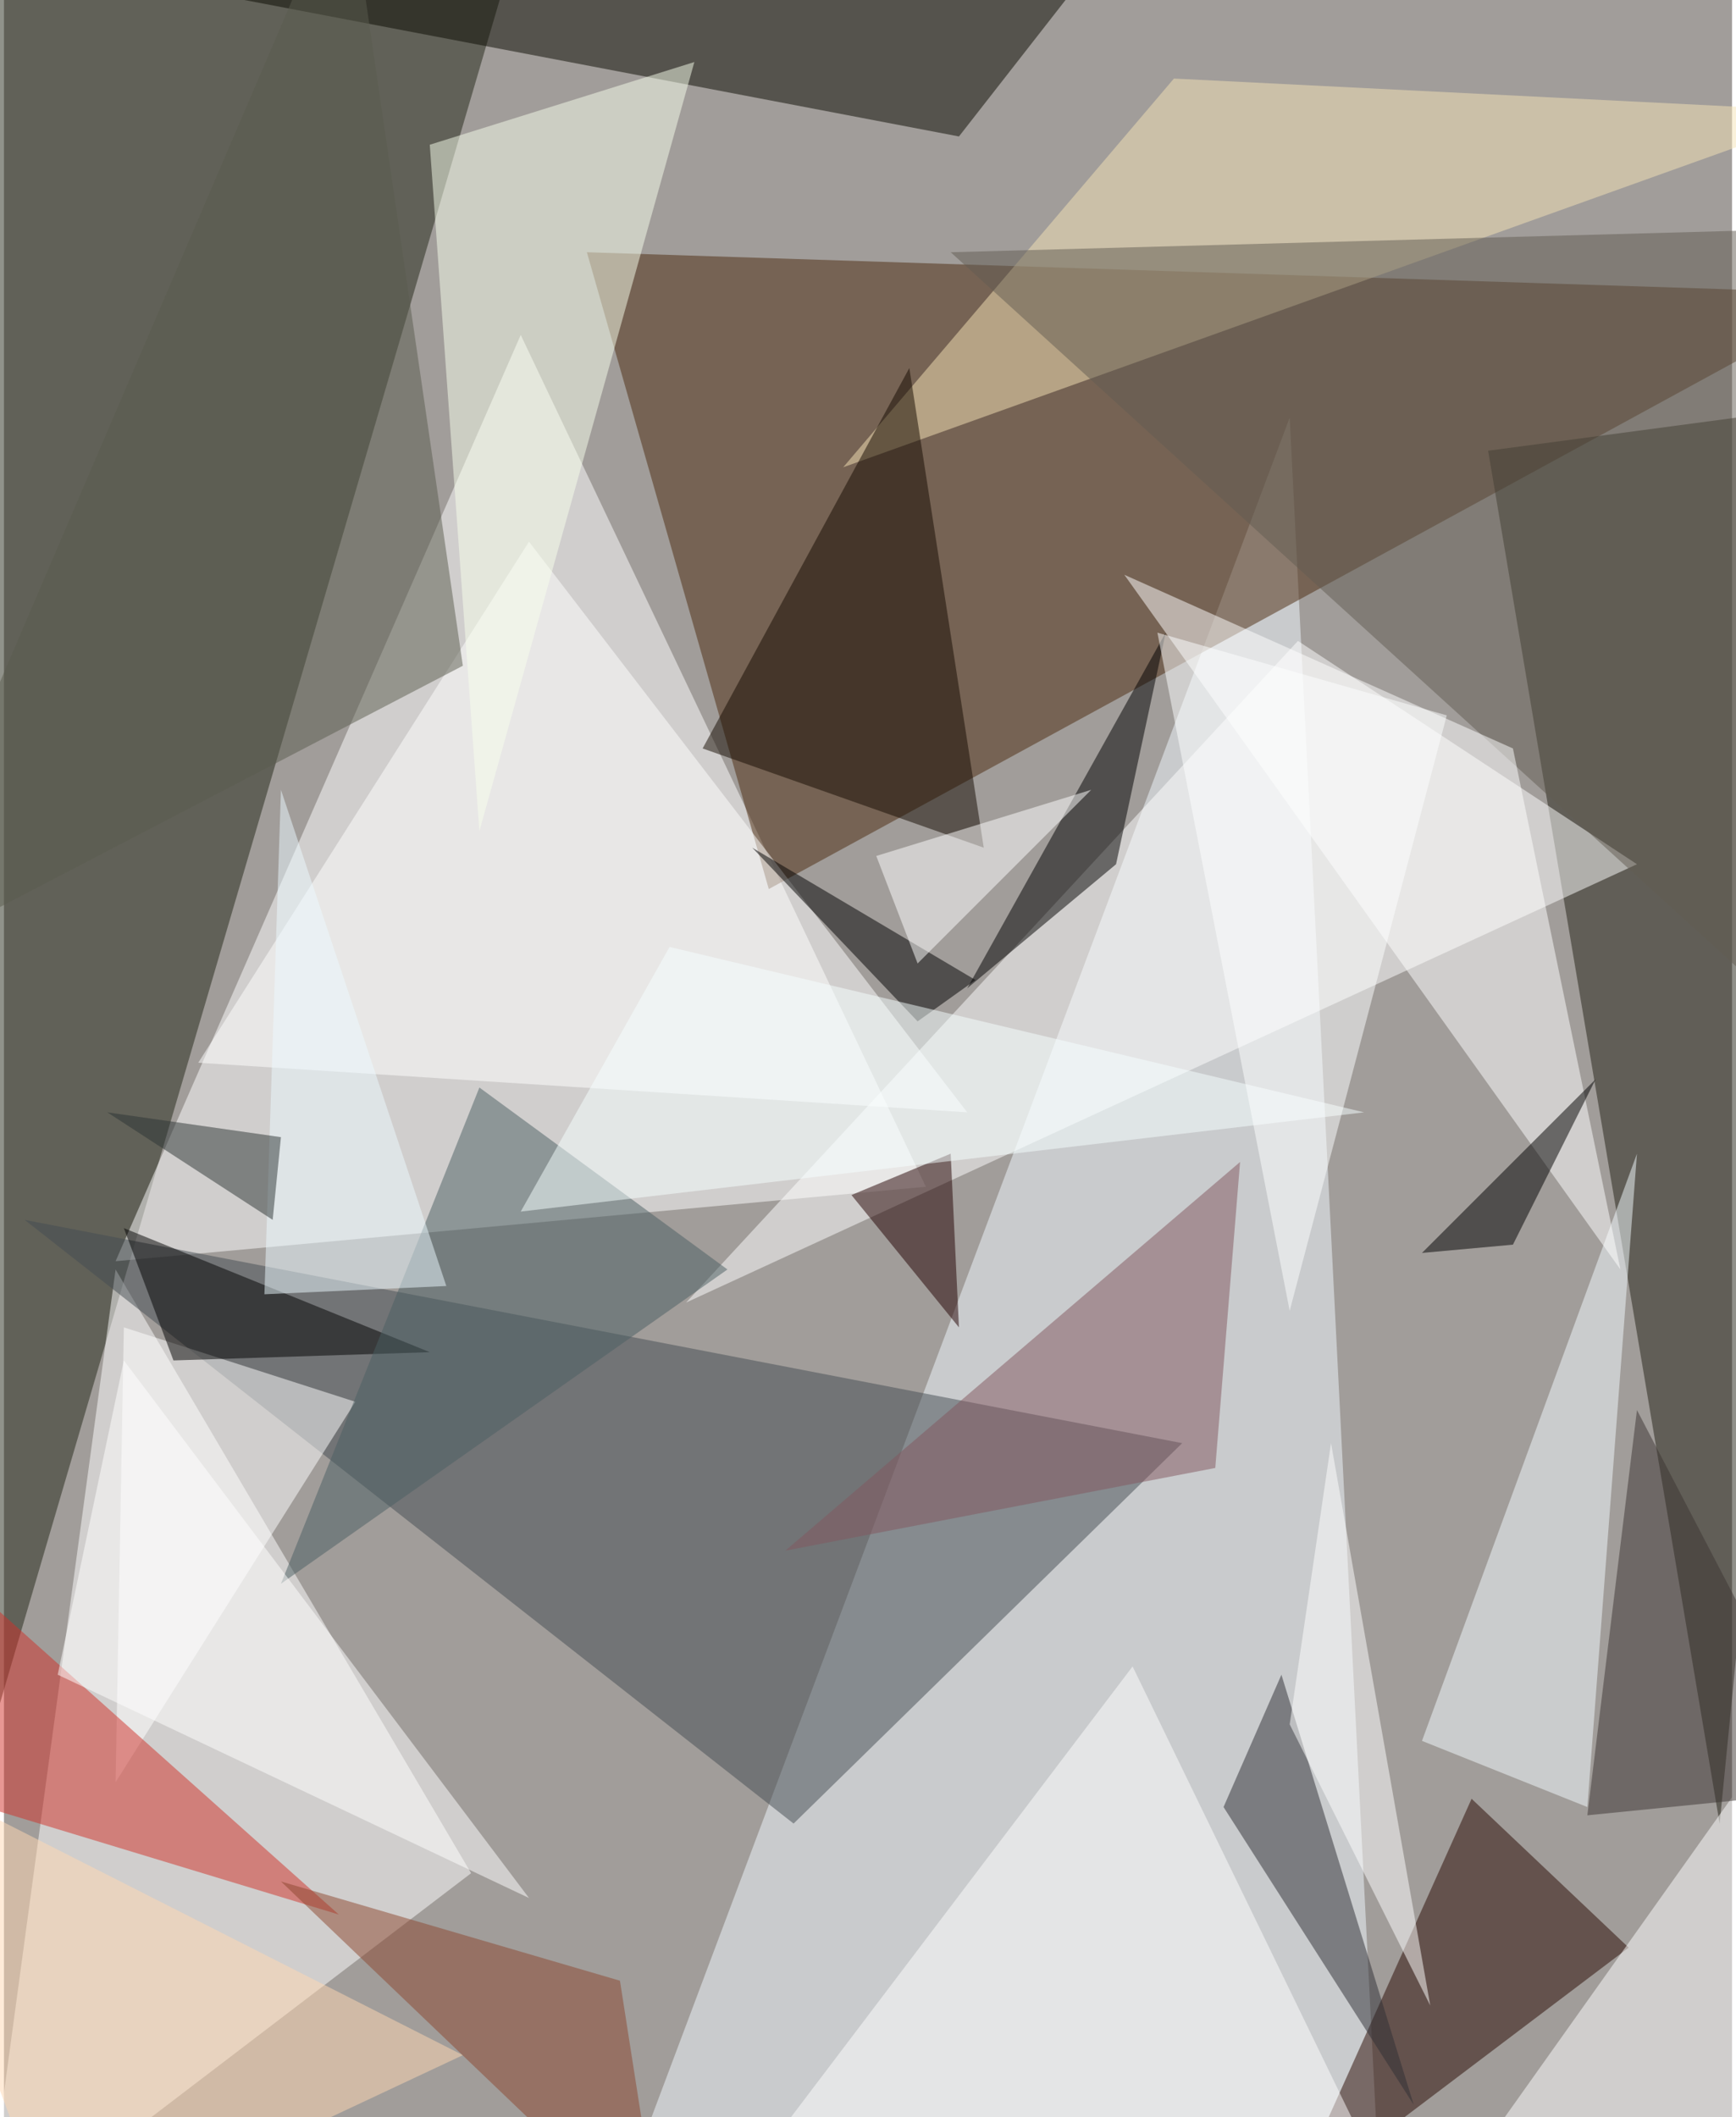 <svg xmlns="http://www.w3.org/2000/svg" width="228" height="278" viewBox="0 0 836 1024"><path fill="#a19d9a" d="M0 0h836v1024H0z"/><g fill-opacity=".502"><path fill="#222616" d="M258-62L-62-50l16 1024z"/><path fill="#fff" d="M446 574L250 162 54 610z"/><path fill="#f2faff" d="M666 1070l-376 16 332-884z"/><path fill="#4d2a0f" d="M370 430l-88-308 616 20z"/><path fill="#232015" d="M898 194l-68 688-112-664z"/><path fill="#fff" d="M-10 1086l236-180L54 614z"/><path fill="#454c53" d="M382 882l188-184L10 590z"/><path fill="#fff" d="M626 310L330 630l460-212z"/><path fill="#0a0a00" d="M562-62L462 66 22-18z"/><path fill="#280800" d="M622 1066l88-196 76 72z"/><path fill="#fff" d="M466 538L254 262 94 514z"/><path fill="#f5e4b6" d="M886 54L406 226 566 38z"/><path fill="#f8ffeb" d="M230 402L206 70l128-40z"/><path fill="#140a00" d="M338 362l136 48-36-232z"/><path fill="#f4fbff" d="M790 558L686 842l80 32z"/><path fill="#fff" d="M54 862l4-220 112 36z"/><path fill="#625d53" d="M898 110l-440 12 396 360z"/><path fill="#fff" d="M546 806l136 280-324-32zm236-192l-52-252-188-84z"/><path d="M538 418l-72 60 96-172z"/><path fill="#fff" d="M682 1086l216-304-12 304z"/><path fill="#d03028" d="M-62 726v132l224 68z"/><path d="M58 594l24 64 124-4z"/><path fill="#2e2e34" d="M682 1018l-92-144 28-64z"/><path fill="#4a5e63" d="M350 614L134 766l96-240z"/><path fill="#5b5d4e" d="M222 322L166-62-62 470z"/><path fill="#82575e" d="M378 750l208-40 12-148z"/><path fill="#3c3533" d="M886 866l-120 12 24-196z"/><path d="M362 410l108 64-28 20zm368 192l40-80-84 84z"/><path fill="#fff" d="M422 414l20 52 84-84z"/><path fill="#200" d="M458 558l-48 20 52 64z"/><path fill="#fff" d="M690 970l-48-272-20 136z"/><path fill="#f5ffff" d="M322 458l-72 128 408-48z"/><path fill="#fff" d="M58 658l196 260L26 810z"/><path fill="#ffd8b2" d="M222 994L-62 850l88 236z"/><path fill="#ecf9ff" d="M134 382l-8 244 88-4z"/><path fill="#8c472f" d="M134 910l184 176-20-128z"/><path fill="#fdffff" d="M698 346l-140-40 64 328z"/><path fill="#2d3434" d="M130 590l4-40-84-12z"/></g></svg>